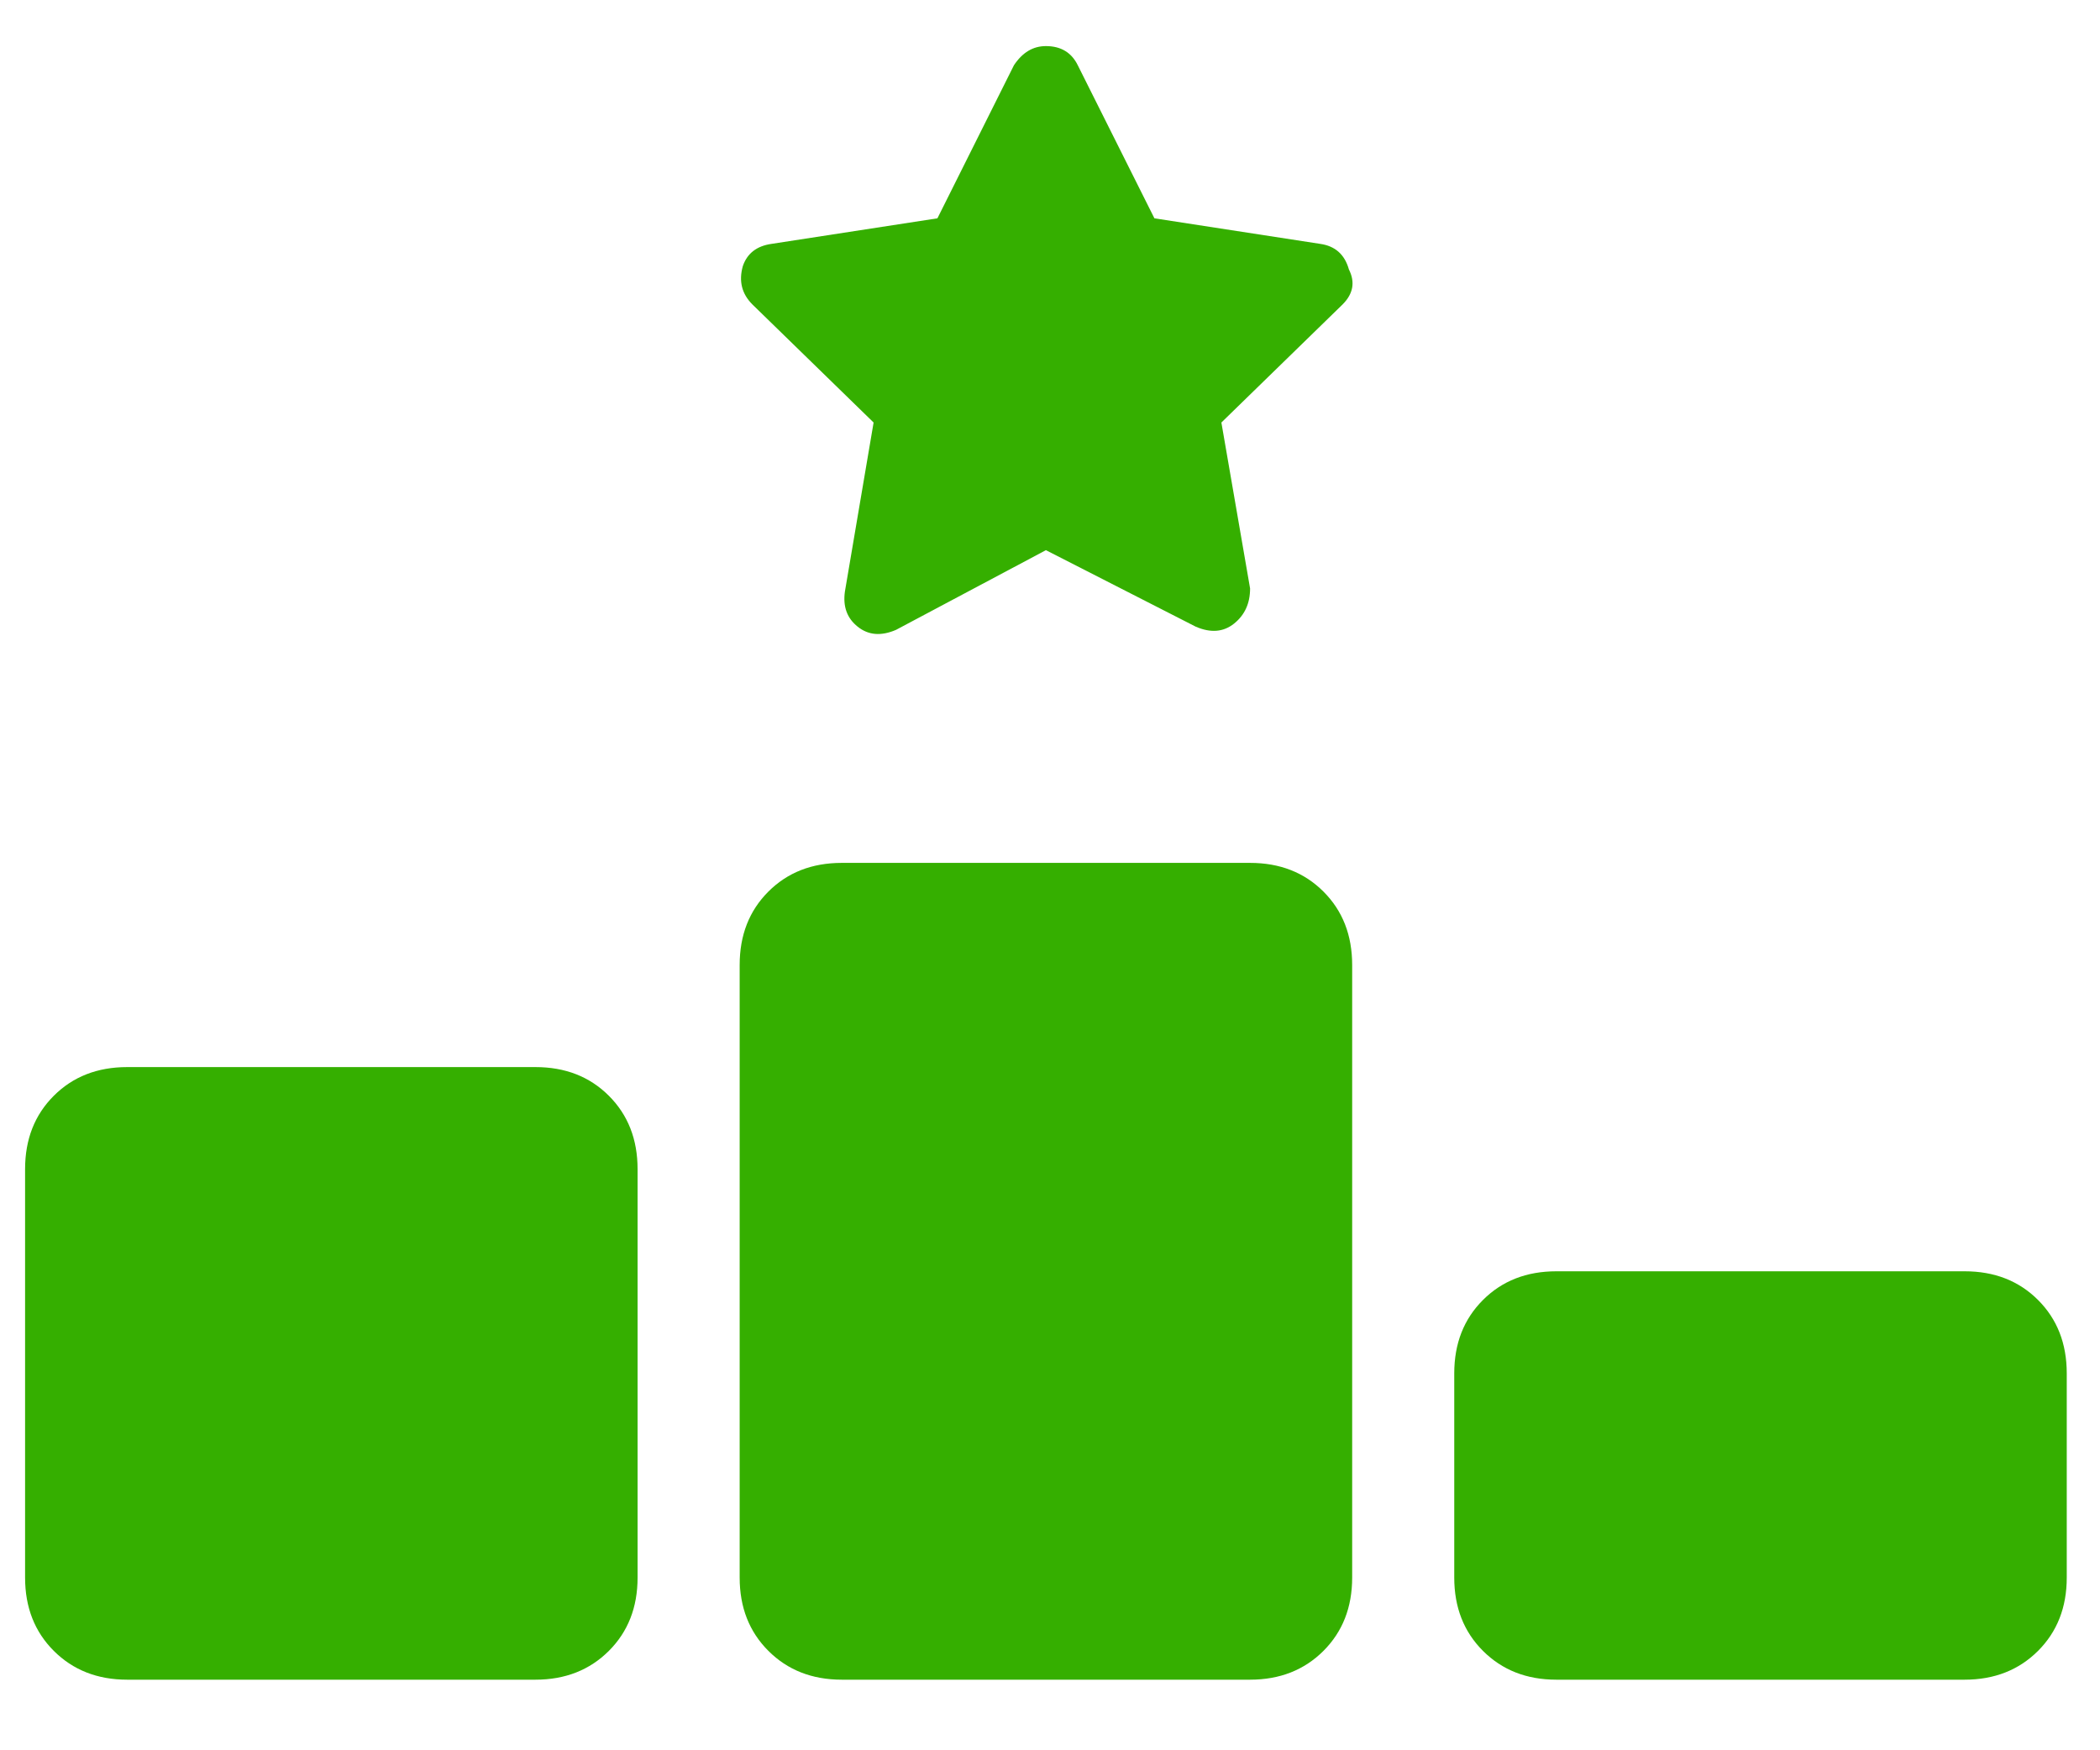 <svg width="18" height="15" viewBox="0 0 18 15" fill="none" xmlns="http://www.w3.org/2000/svg">
<path d="M9.895 1.871L9.238 0.559C9.184 0.449 9.092 0.395 8.965 0.395C8.855 0.395 8.764 0.449 8.691 0.559L8.035 1.871L6.613 2.09C6.486 2.108 6.404 2.172 6.367 2.281C6.331 2.409 6.358 2.518 6.449 2.609L7.488 3.621L7.242 5.07C7.224 5.198 7.26 5.298 7.352 5.371C7.443 5.444 7.552 5.453 7.68 5.398L8.965 4.715L10.25 5.371C10.378 5.426 10.487 5.417 10.578 5.344C10.669 5.271 10.715 5.171 10.715 5.043L10.469 3.621L11.508 2.609C11.599 2.518 11.617 2.418 11.562 2.309C11.526 2.181 11.444 2.108 11.316 2.09L9.895 1.871ZM7.215 7.395C6.96 7.395 6.75 7.477 6.586 7.641C6.422 7.805 6.34 8.014 6.34 8.27V13.52C6.34 13.775 6.422 13.984 6.586 14.148C6.75 14.312 6.96 14.395 7.215 14.395H10.715C10.97 14.395 11.18 14.312 11.344 14.148C11.508 13.984 11.59 13.775 11.59 13.52V8.27C11.59 8.014 11.508 7.805 11.344 7.641C11.18 7.477 10.97 7.395 10.715 7.395H7.215ZM1.09 9.145C0.835 9.145 0.625 9.227 0.461 9.391C0.297 9.555 0.215 9.764 0.215 10.02V13.52C0.215 13.775 0.297 13.984 0.461 14.148C0.625 14.312 0.835 14.395 1.09 14.395H4.59C4.845 14.395 5.055 14.312 5.219 14.148C5.383 13.984 5.465 13.775 5.465 13.52V10.02C5.465 9.764 5.383 9.555 5.219 9.391C5.055 9.227 4.845 9.145 4.59 9.145H1.09ZM12.465 11.77V13.52C12.465 13.775 12.547 13.984 12.711 14.148C12.875 14.312 13.085 14.395 13.34 14.395H16.84C17.095 14.395 17.305 14.312 17.469 14.148C17.633 13.984 17.715 13.775 17.715 13.52V11.77C17.715 11.514 17.633 11.305 17.469 11.141C17.305 10.977 17.095 10.895 16.84 10.895H13.34C13.085 10.895 12.875 10.977 12.711 11.141C12.547 11.305 12.465 11.514 12.465 11.77Z" fill="#35AF00"/>
</svg>
